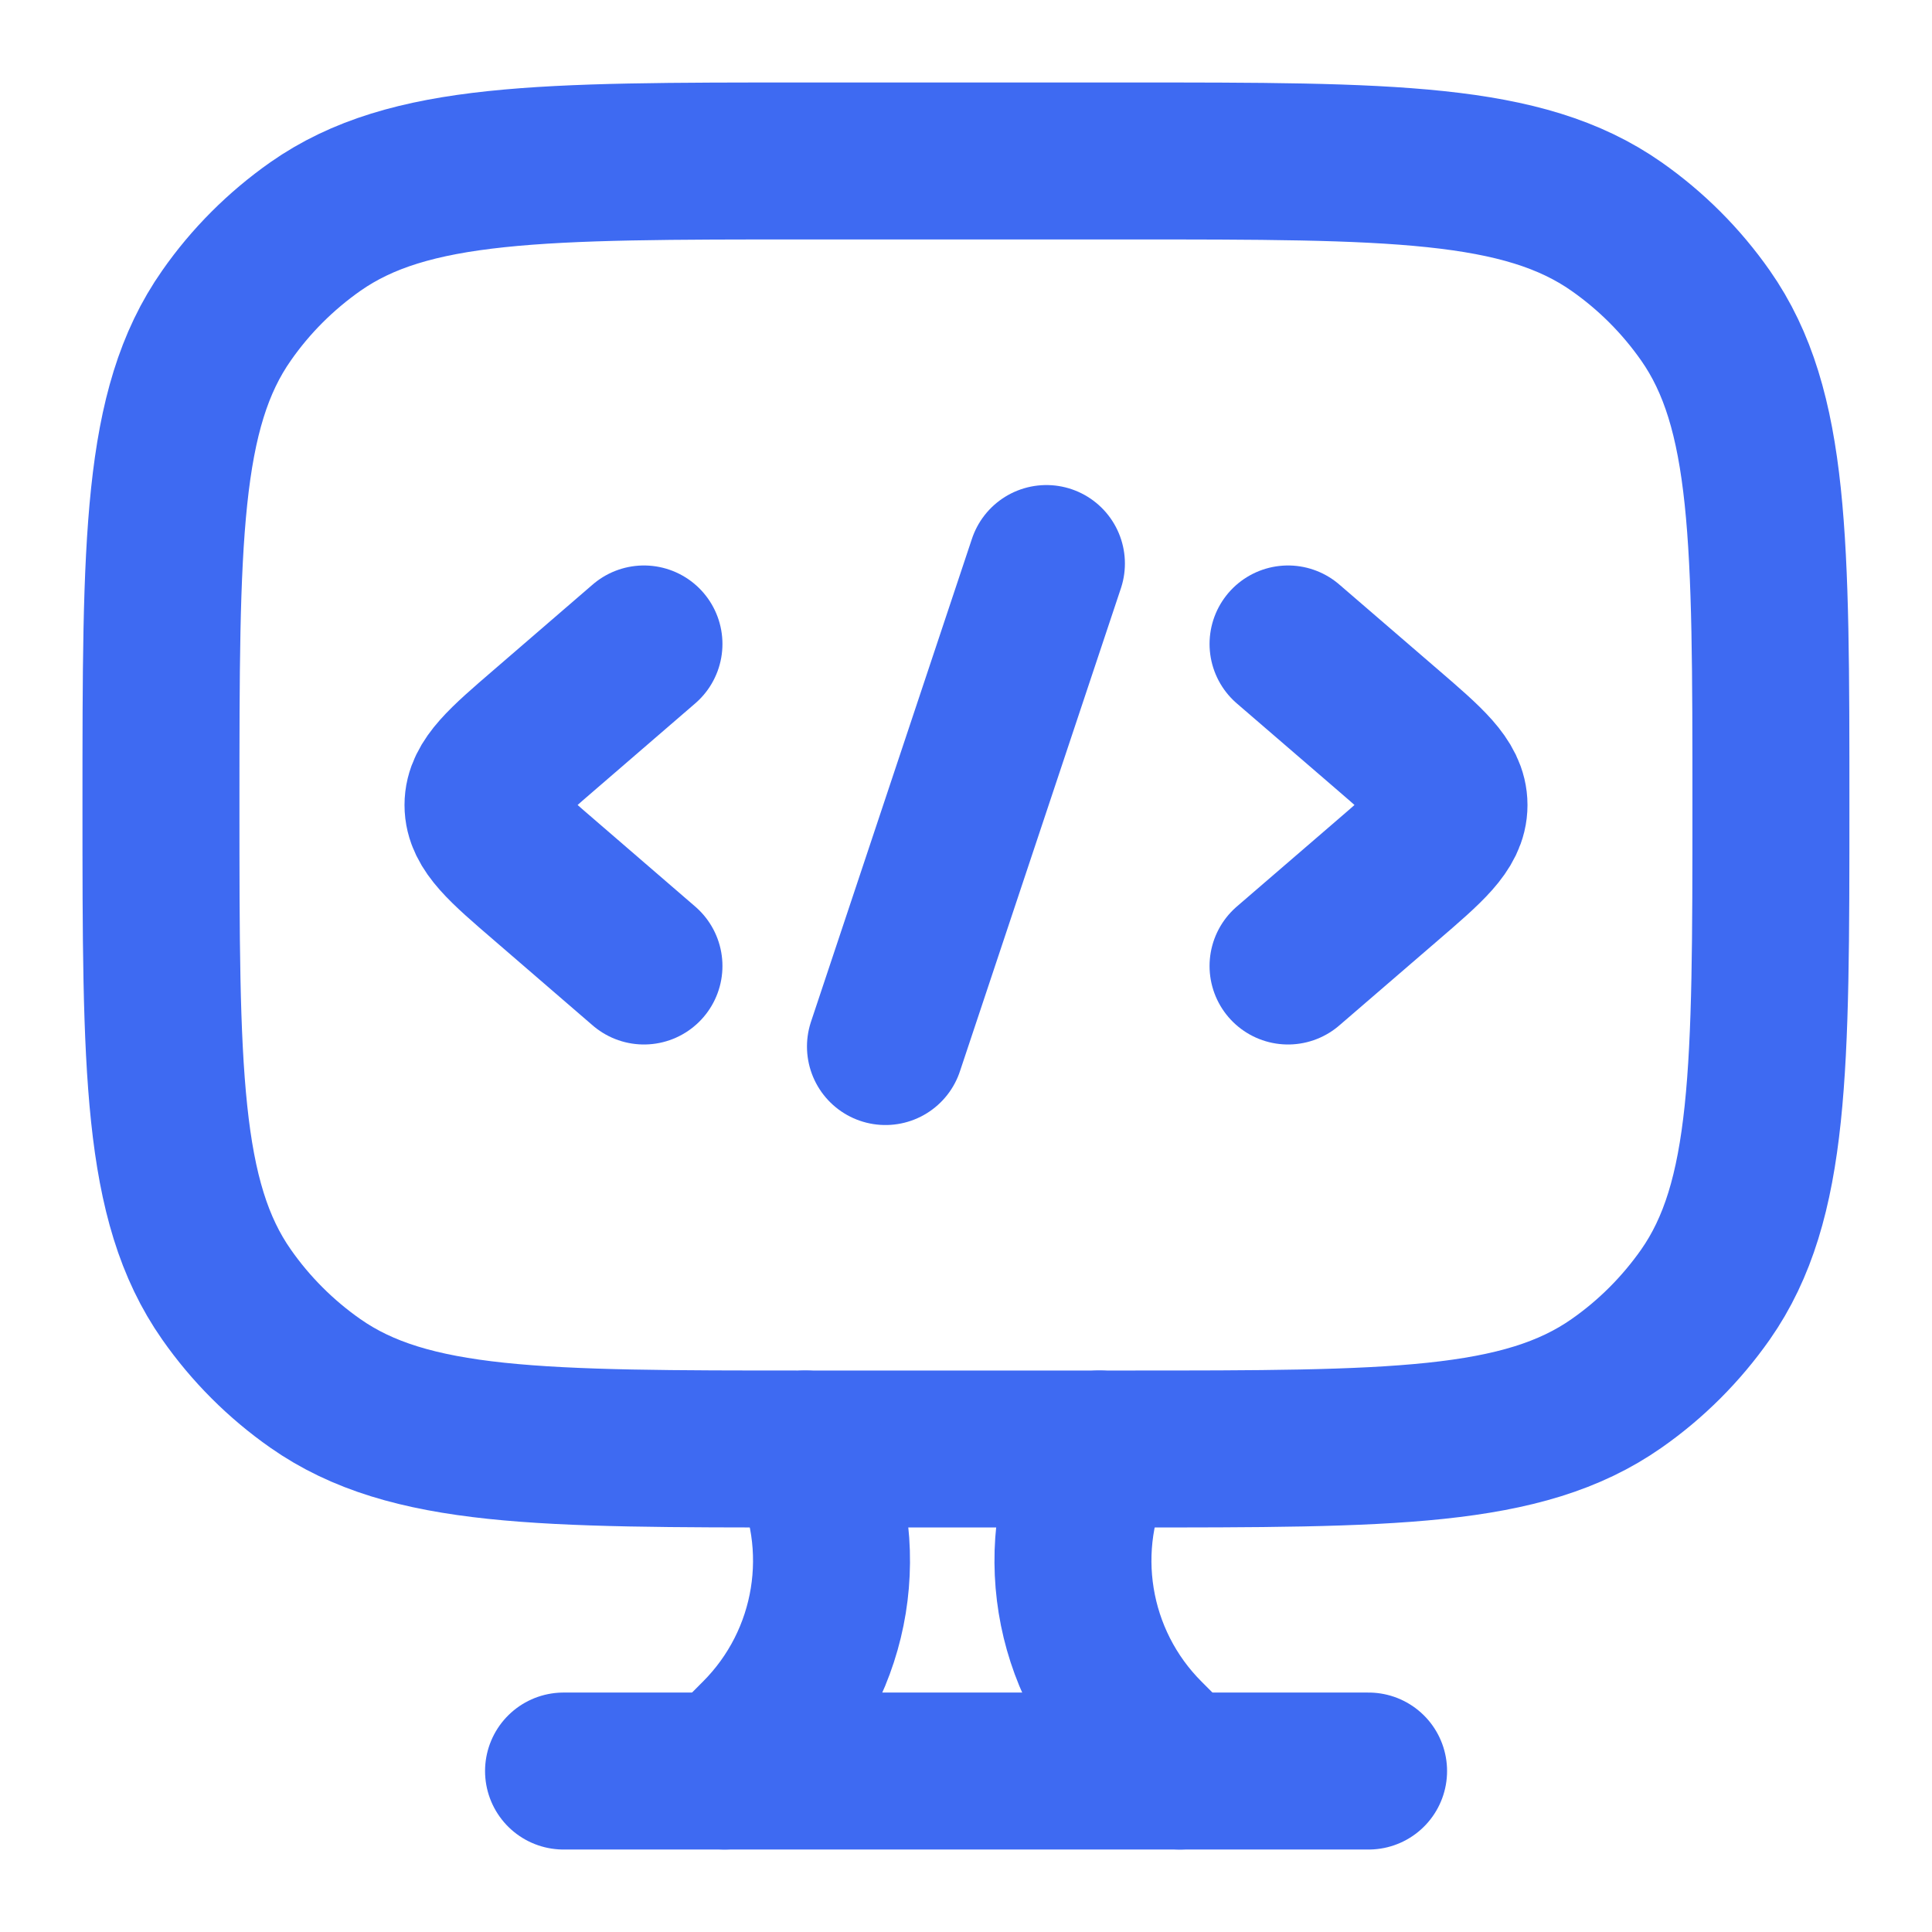 <svg width="16" height="16" viewBox="0 0 16 16" fill="none" xmlns="http://www.w3.org/2000/svg">
<g clip-path="url(#clip0_210_1784)">
<path d="M9.333 1.333H6.666C4.48 1.333 3.387 1.333 2.612 1.876C2.326 2.077 2.076 2.326 1.876 2.613C1.333 3.387 1.333 4.48 1.333 6.667C1.333 8.853 1.333 9.946 1.876 10.721C2.076 11.007 2.326 11.257 2.612 11.457C3.387 12 4.48 12 6.666 12H9.333C11.519 12 12.612 12 13.387 11.457C13.674 11.257 13.923 11.007 14.124 10.721C14.666 9.946 14.666 8.853 14.666 6.667C14.666 4.48 14.666 3.387 14.124 2.613C13.923 2.326 13.674 2.077 13.387 1.876C12.612 1.333 11.519 1.333 9.333 1.333Z" stroke="#3E6AF2" stroke-width="1.3" stroke-linecap="round"/>
<path d="M10.667 5.333L11.485 6.038C11.829 6.334 12 6.483 12 6.667C12 6.851 11.829 6.999 11.485 7.295L10.667 8" stroke="#3E6AF2" stroke-width="1.3" stroke-linecap="round" stroke-linejoin="round"/>
<path d="M5.333 5.333L4.516 6.038C4.172 6.334 4 6.483 4 6.667C4 6.851 4.172 6.999 4.516 7.295L5.333 8" stroke="#3E6AF2" stroke-width="1.3" stroke-linecap="round" stroke-linejoin="round"/>
<path d="M8.666 4.667L7.333 8.667" stroke="#3E6AF2" stroke-width="1.3" stroke-linecap="round" stroke-linejoin="round"/>
<path d="M9.771 14.667L9.492 14.387C8.862 13.758 8.706 12.796 9.104 12" stroke="#3E6AF2" stroke-width="1.3" stroke-linecap="round"/>
<path d="M6.001 14.667L6.28 14.387C6.91 13.758 7.066 12.796 6.668 12" stroke="#3E6AF2" stroke-width="1.3" stroke-linecap="round"/>
<path d="M4.667 14.667H11.334" stroke="#3E6AF2" stroke-width="1.3" stroke-linecap="round"/>
</g>
<defs>
<clipPath id="clip0_210_1784">
<rect width="16" height="16" fill="white"/>
</clipPath>
</defs>
</svg>
